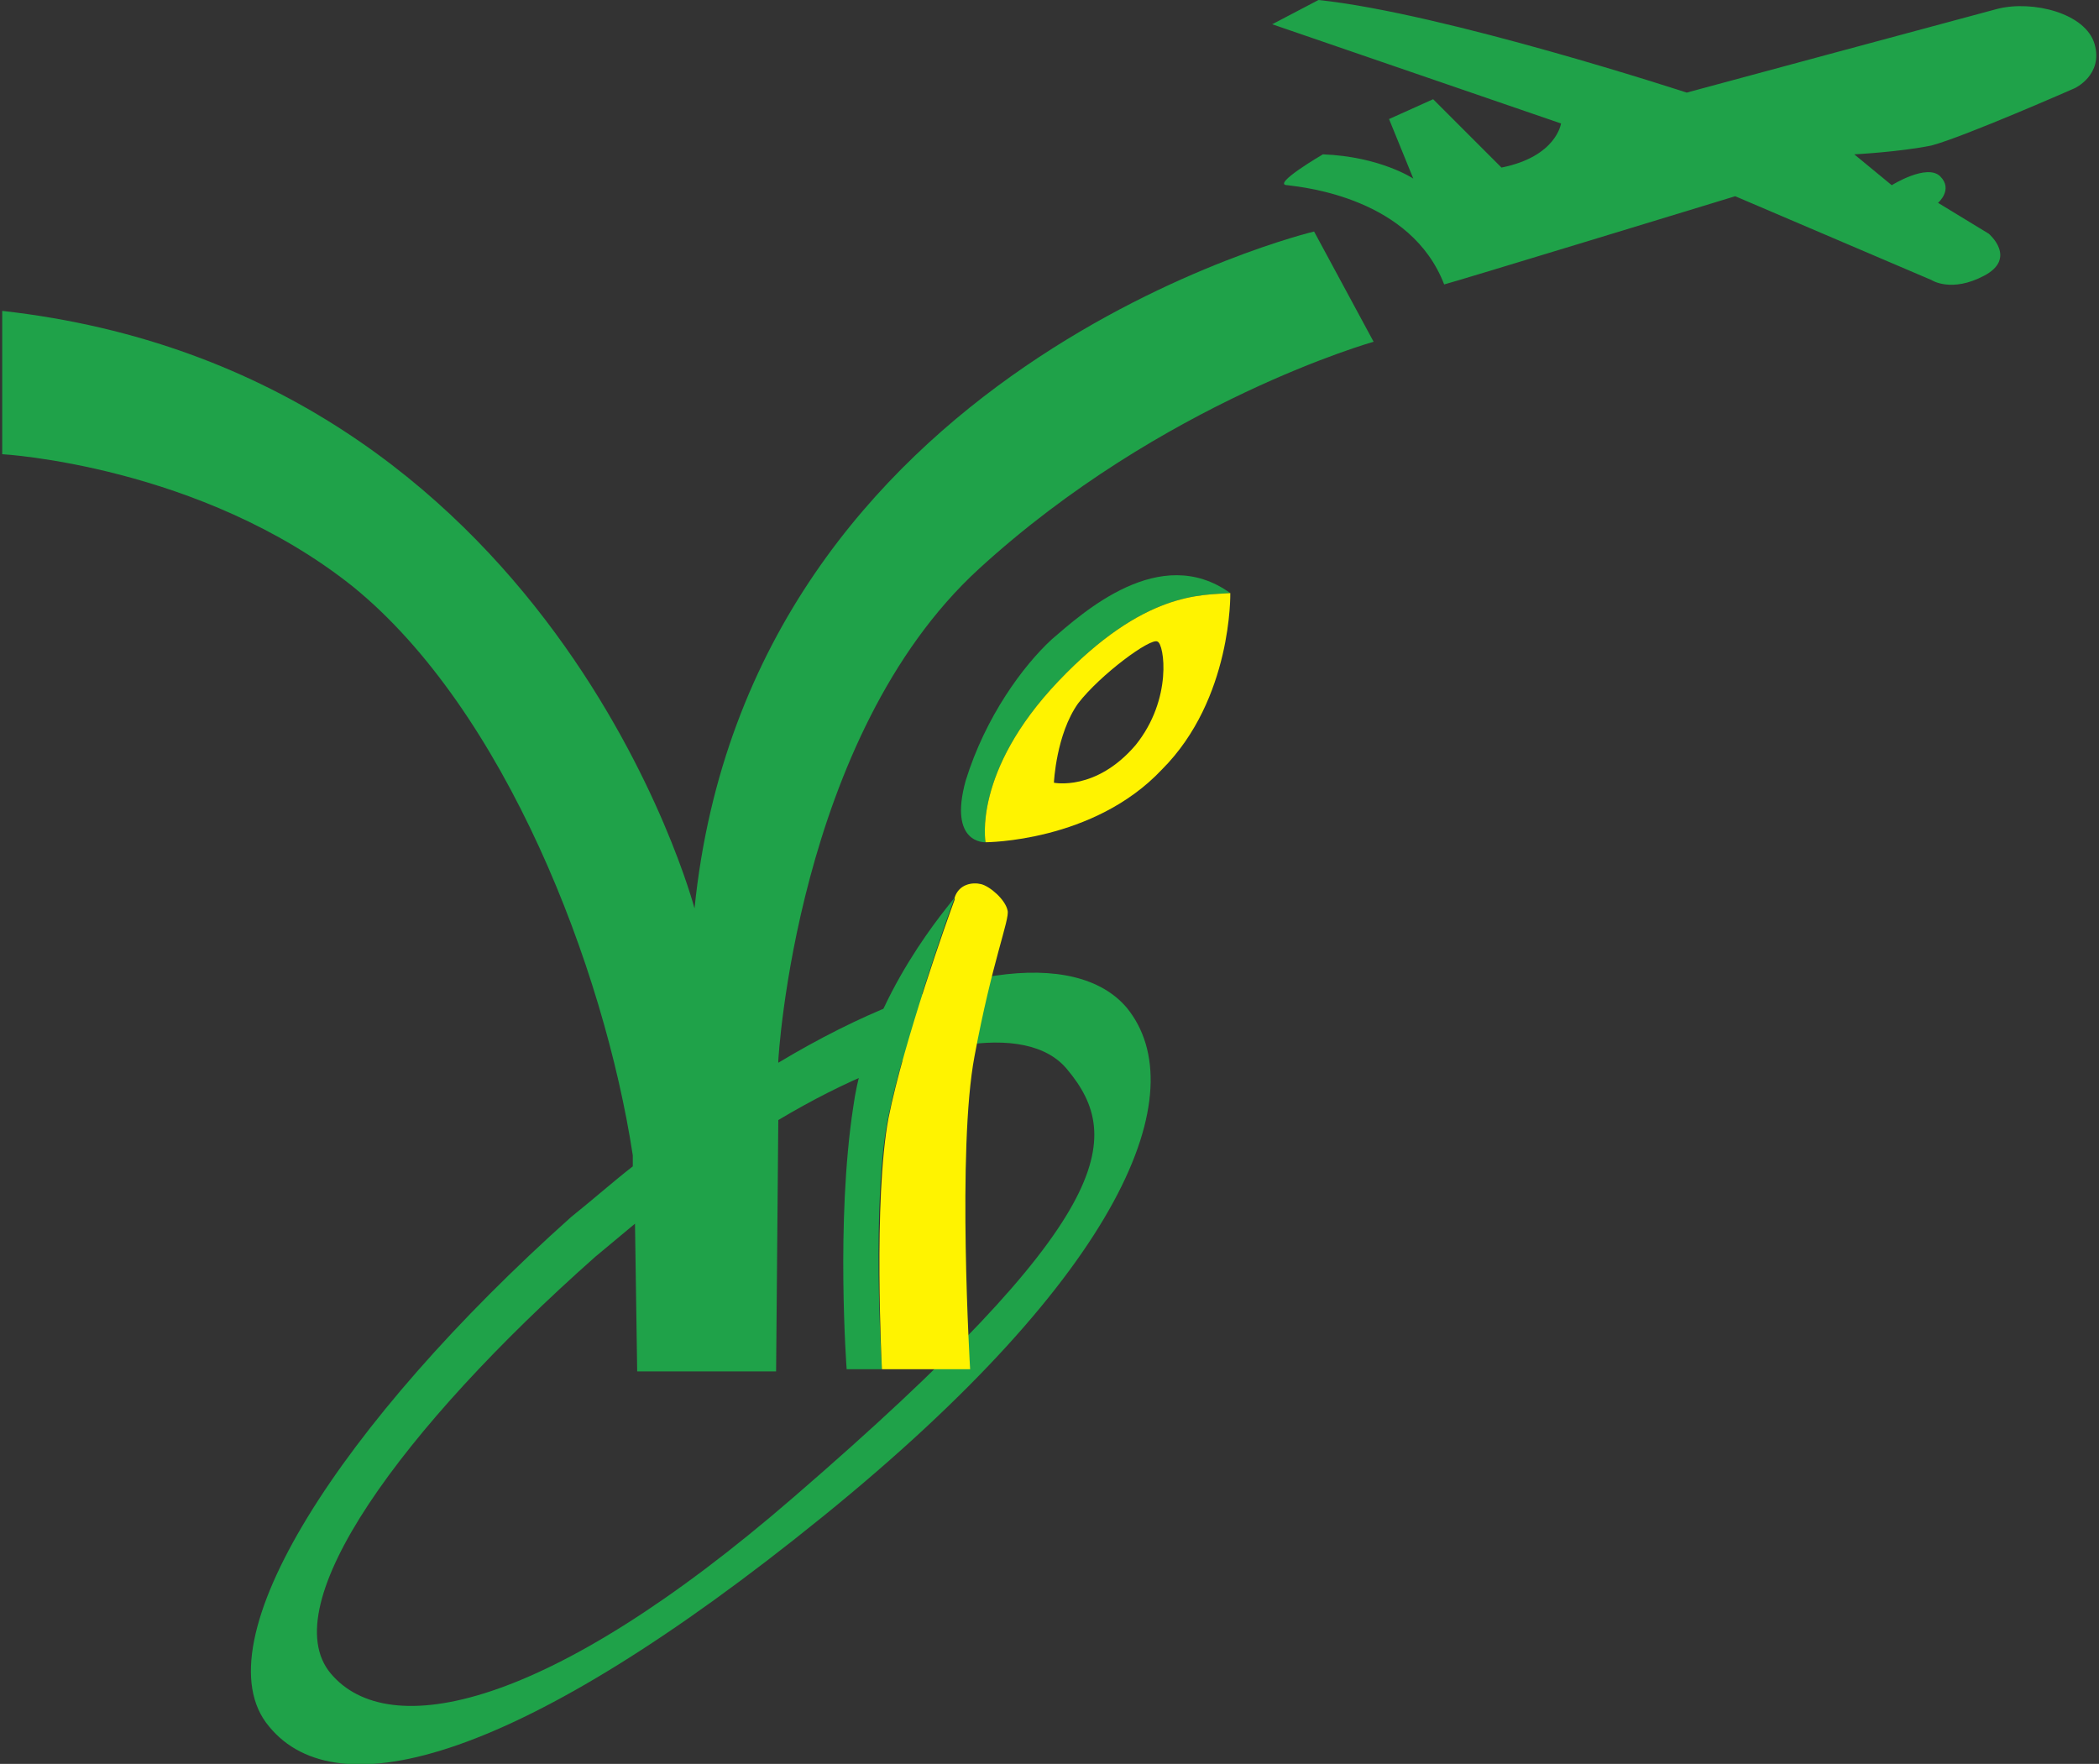 <?xml version="1.0" encoding="utf-8"?>
<!-- Generator: Adobe Illustrator 25.4.1, SVG Export Plug-In . SVG Version: 6.00 Build 0)  -->
<svg version="1.1" id="Layer_1" xmlns="http://www.w3.org/2000/svg" xmlns:xlink="http://www.w3.org/1999/xlink" x="0px" y="0px"
	 viewBox="0 0 95.2 80" style="enable-background:new 0 0 95.2 80;" xml:space="preserve">
<rect x="0" y="0" width="95.2" height="80" fill="#333333" stroke="none"/>
<style type="text/css">
	.w7af16fd{fill:#1FA249;}
	.k972aa49{fill:#FFF300;}
</style>
<path class="w7af16fd" d="M55.8,26.9c-1.3,0.1-3.9-0.1-7.8,4s-3.3,7.3-3.3,7.3s-1.7,0.1-0.9-2.8c0.9-2.9,2.6-5.2,3.9-6.4
	C49.1,27.8,52.6,24.6,55.8,26.9z"/>
<path class="w7af16fd" d="M60,7c0,0-2.4,1.4-1.6,1.4c0.8,0.1,5.6,0.6,7.1,4.5c0.1,0,13.2-4,13.2-4l8.9,3.8c0,0,0.9,0.6,2.4-0.2
	c1.5-0.8,0.2-1.9,0.2-1.9l-2.3-1.4c0,0,0.7-0.6,0.1-1.2c-0.6-0.6-2.2,0.4-2.2,0.4L84.1,7c0,0,2-0.1,3.5-0.4C89.1,6.2,94.1,4,94.1,4
	s1.3-0.6,0.9-2s-2.8-2-4.4-1.6c-1.5,0.4-14.1,3.8-14.1,3.8S65.5,0.6,59.8,0l-2.1,1.1l13.1,4.5c0,0-0.2,1.5-2.7,2L65,4.5l-2,0.9
	l1.1,2.7C64.1,8.1,62.6,7.1,60,7z"/>
<path class="w7af16fd" d="M35.3,48.2l0-0.1c0,0,0.8-14.7,9.1-22.3c8.3-7.6,17.9-10.3,17.9-10.3l-2.7-5c0,0-25.6,6.1-28.1,30.7
	c0,0-6.4-24.3-31.4-27.1v6.5c0,0,9,0.5,15.9,6c6.9,5.6,11.4,17.3,12.7,25.8l0,0.5c-0.9,0.7-1.8,1.5-2.8,2.3
	C15.5,64.5,9,74.5,12.2,78.3c3.1,3.8,11.4,1.6,25.1-9.5C51,57.7,54.2,49.5,51.1,45.7C48.8,43,42.8,43.7,35.3,48.2z M36,67.9
	C24.8,77.6,17.6,79,15,75.9c-2.6-3.1,3.2-11.1,12-18.9c0.6-0.5,1.2-1,1.8-1.5l0.1,6.7h6.3l0.1-11.4c6.2-3.7,11.3-4.5,13.1-2.3
	C51,51.6,50.6,55.3,36,67.9z"/>
<path class="w7af16fd" d="M43.3,40.7C43.3,40.7,43.3,40.7,43.3,40.7c-0.3,0.8-2.3,6.5-3,9.9C39.5,54.4,40,62.1,40,62.1h-1.6
	c0,0-0.5-6.7,0.3-11.9C39.4,45.1,43.2,40.9,43.3,40.7z"/>
<path class="k972aa49" d="M44.2,47.9c-0.8,4.2-0.2,14.2-0.2,14.2h-4c0,0-0.4-7.7,0.3-11.4c0.7-3.5,2.7-9.1,3-9.9c0,0,0-0.1,0-0.1
	c0,0,0,0,0,0c0.2-0.6,0.8-0.7,1.2-0.6c0.4,0.1,1.1,0.7,1.2,1.2C45.8,41.7,45,43.6,44.2,47.9z"/>
<path class="k972aa49" d="M55.8,26.9c-1.3,0.1-3.9-0.1-7.8,4s-3.3,7.3-3.3,7.3s4.9,0,8-3.3C55.9,31.7,55.8,26.9,55.8,26.9z M51.5,33.8
	c-1.8,2.1-3.7,1.7-3.7,1.7s0.1-2.2,1.1-3.6c1-1.3,3.3-3,3.6-2.8C52.8,29.2,53.2,31.7,51.5,33.8z"/>
</svg>
